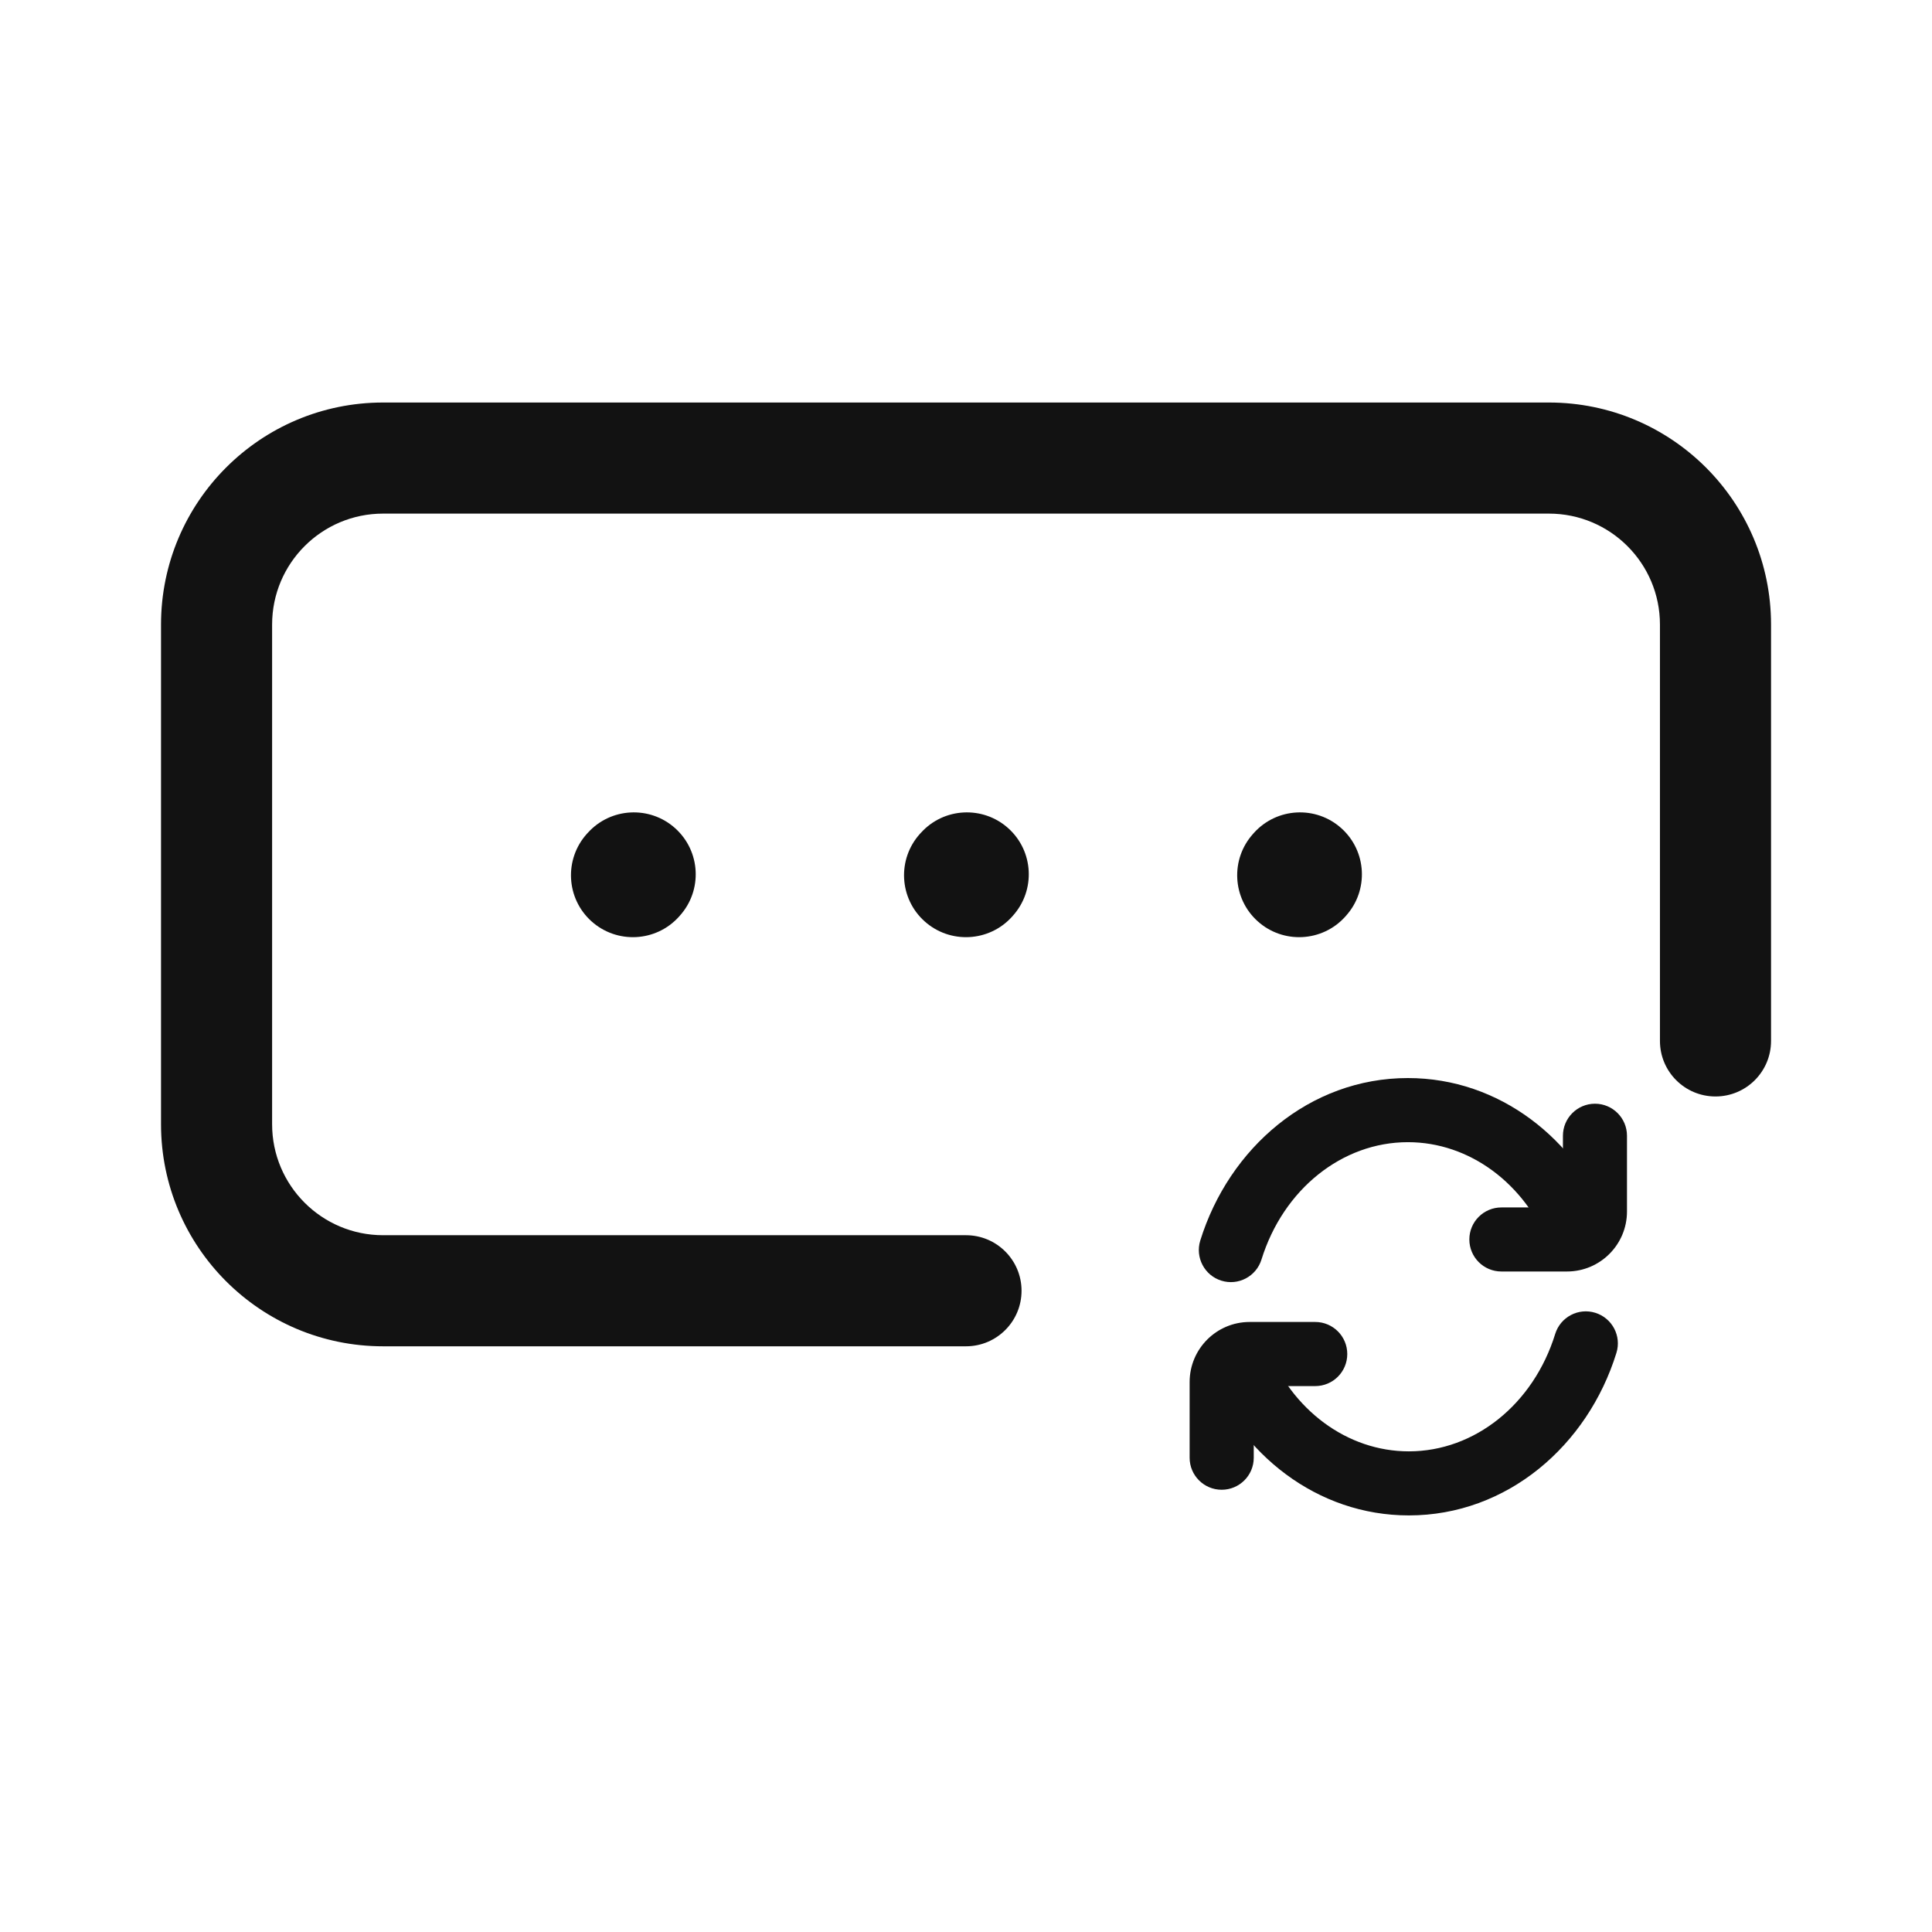 <svg width="32" height="32" viewBox="0 0 32 32" fill="none" xmlns="http://www.w3.org/2000/svg">
<path fill-rule="evenodd" clip-rule="evenodd" d="M2.667 10.345C2.667 8.314 4.314 6.667 6.345 6.667H25.655C27.687 6.667 29.334 8.314 29.334 10.345V17.241C29.334 17.75 28.922 18.161 28.414 18.161C27.906 18.161 27.494 17.75 27.494 17.241V10.345C27.494 9.33 26.671 8.507 25.655 8.507H6.345C5.33 8.507 4.507 9.33 4.507 10.345V18.621C4.507 19.636 5.33 20.459 6.345 20.459H16C16.508 20.459 16.92 20.871 16.92 21.379C16.92 21.887 16.508 22.299 16 22.299H6.345C4.314 22.299 2.667 20.652 2.667 18.621V10.345Z" fill="#121212"/>
<path fill-rule="evenodd" clip-rule="evenodd" d="M16.701 13.719C17.122 14.098 17.155 14.747 16.776 15.168L16.762 15.184C16.383 15.604 15.734 15.638 15.313 15.259C14.892 14.88 14.858 14.231 15.238 13.81L15.252 13.795C15.631 13.374 16.28 13.34 16.701 13.719Z" fill="#121212"/>
<path fill-rule="evenodd" clip-rule="evenodd" d="M22.218 13.719C22.639 14.098 22.673 14.747 22.294 15.168L22.28 15.184C21.901 15.604 21.252 15.638 20.831 15.259C20.41 14.88 20.376 14.231 20.756 13.81L20.769 13.795C21.149 13.374 21.797 13.34 22.218 13.719Z" fill="#121212"/>
<path fill-rule="evenodd" clip-rule="evenodd" d="M19.88 20.548C20.356 19.014 21.691 17.856 23.319 17.856C24.84 17.856 26.108 18.869 26.654 20.253C26.761 20.526 26.628 20.834 26.355 20.942C26.082 21.049 25.774 20.915 25.666 20.642C25.256 19.6 24.339 18.918 23.319 18.918C22.229 18.918 21.255 19.699 20.894 20.862C20.807 21.142 20.51 21.299 20.23 21.212C19.95 21.125 19.794 20.828 19.88 20.548Z" fill="#121212"/>
<path fill-rule="evenodd" clip-rule="evenodd" d="M26.418 18.281C26.711 18.281 26.948 18.519 26.948 18.812V20.066C26.948 20.615 26.503 21.06 25.954 21.06H24.868C24.575 21.06 24.337 20.823 24.337 20.529C24.337 20.236 24.575 19.999 24.868 19.999H25.887V18.812C25.887 18.519 26.125 18.281 26.418 18.281Z" fill="#121212"/>
<path fill-rule="evenodd" clip-rule="evenodd" d="M26.423 21.744C26.703 21.831 26.86 22.128 26.773 22.408C26.298 23.943 24.962 25.1 23.335 25.1C21.813 25.1 20.545 24.087 20 22.703C19.892 22.431 20.026 22.122 20.299 22.015C20.571 21.907 20.88 22.041 20.987 22.314C21.398 23.356 22.314 24.039 23.335 24.039C24.425 24.039 25.399 23.258 25.759 22.094C25.846 21.814 26.143 21.657 26.423 21.744Z" fill="#121212"/>
<path fill-rule="evenodd" clip-rule="evenodd" d="M19.704 22.891C19.704 22.342 20.149 21.896 20.698 21.896H21.784C22.078 21.896 22.315 22.134 22.315 22.427C22.315 22.72 22.078 22.958 21.784 22.958H20.766V24.145C20.766 24.438 20.528 24.675 20.235 24.675C19.942 24.675 19.704 24.438 19.704 24.145V22.891Z" fill="#121212"/>
<path fill-rule="evenodd" clip-rule="evenodd" d="M11.184 13.719C11.605 14.098 11.639 14.747 11.259 15.168L11.245 15.184C10.866 15.604 10.217 15.638 9.796 15.259C9.375 14.88 9.342 14.231 9.721 13.81L9.735 13.795C10.114 13.374 10.763 13.34 11.184 13.719Z" fill="#121212"/>
</svg>
